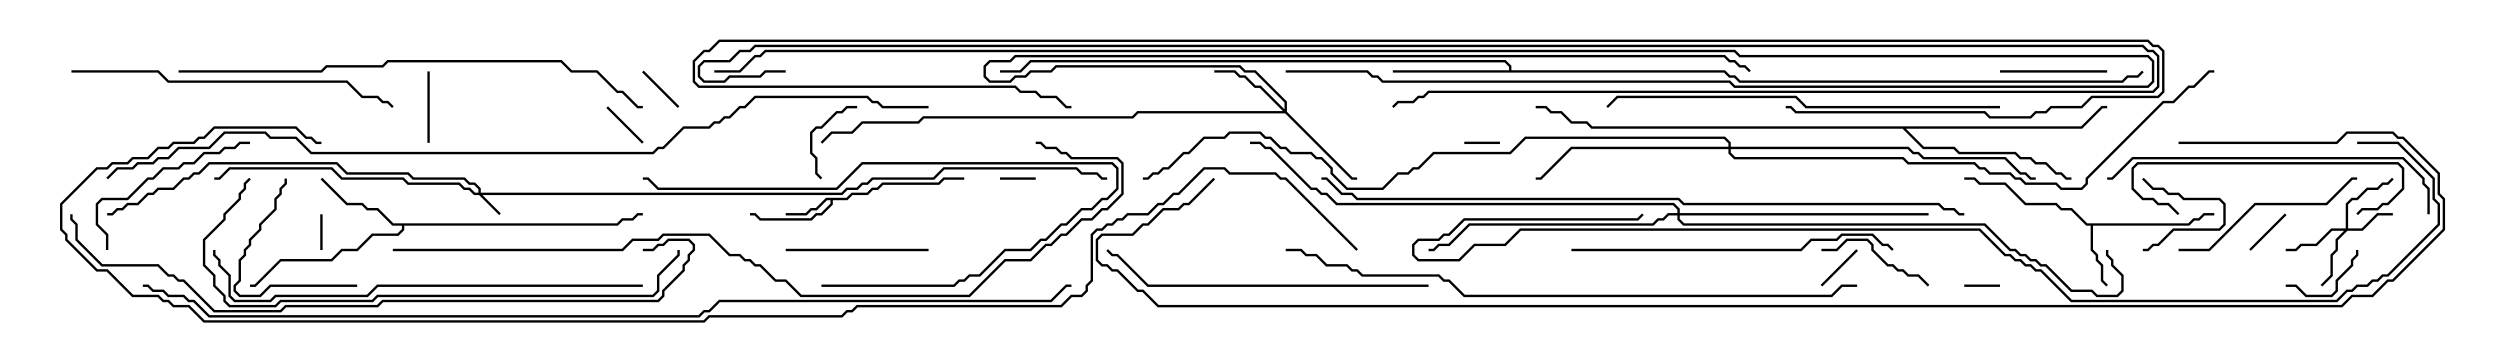 <svg version="1.1" width="105" height="15" xmlns="http://www.w3.org/2000/svg"><path d="M35.551,8.307L35.765,8.093L36.408,8.093L36.622,7.879L36.836,7.879L37.051,7.664L39.408,7.664L39.622,7.45L40.5,7.45L40.5,7.55L39.664,7.55L39.449,7.764L37.092,7.764L36.878,7.979L36.664,7.979L36.449,8.193L35.806,8.193L35.592,8.407L34.979,8.407L34.979,8.592L34.521,9.05L34.306,9.05L34.092,9.264L31.908,9.264L31.694,9.05L31.5,9.05L31.5,8.95L31.735,8.95L31.949,9.164L34.051,9.164L34.265,8.95L34.479,8.95L34.879,8.551L34.879,8.407L34.735,8.407L34.306,8.836L34.092,8.836L33.878,9.05L33,9.05L33,8.95L33.836,8.95L34.051,8.736L34.265,8.736L34.694,8.307z" stroke="none"/><path d="M91.908,9.379L92.122,9.164L92.336,9.164L92.551,8.95L93,8.95L93,9.05L92.592,9.05L92.378,9.264L92.164,9.264L91.949,9.479L87.907,9.479L87.907,10.479L88.121,10.694L88.121,10.908L88.336,11.122L88.336,11.765L88.535,11.965L88.465,12.035L88.236,11.806L88.236,11.164L88.021,10.949L88.021,10.735L87.807,10.521L87.807,9.479L87.622,9.479L86.979,8.836L86.551,8.836L86.336,8.621L85.051,8.621L84.194,7.764L83.122,7.764L82.908,7.55L82.5,7.55L82.5,7.45L82.949,7.45L83.164,7.664L84.235,7.664L85.092,8.521L86.378,8.521L86.592,8.736L87.021,8.736L87.664,9.379z" stroke="none"/><path d="M25.908,9.379L26.122,9.164L26.551,9.164L26.765,8.95L27,8.95L27,9.05L26.806,9.05L26.592,9.264L26.164,9.264L25.949,9.479L16.979,9.479L16.979,9.664L16.735,9.907L15.664,9.907L15.021,10.55L14.378,10.55L13.949,10.979L11.806,10.979L10.735,12.05L10.5,12.05L10.5,11.95L10.694,11.95L11.765,10.879L13.908,10.879L14.336,10.45L14.979,10.45L15.622,9.807L16.694,9.807L16.879,9.622L16.879,9.479L16.479,9.479L15.836,8.836L15.408,8.836L15.194,8.621L14.551,8.621L13.465,7.535L13.535,7.465L14.592,8.521L15.235,8.521L15.449,8.736L15.878,8.736L16.521,9.379z" stroke="none"/><path d="M63.379,2.95L63.379,2.806L63.194,2.621L43.306,2.621L42.878,3.05L42,3.05L42,2.95L42.836,2.95L43.265,2.521L63.235,2.521L63.479,2.765L63.479,2.95L72.449,2.95L72.664,3.164L72.878,3.164L73.092,3.379L89.122,3.379L89.336,3.164L89.765,3.164L89.965,2.965L90.035,3.035L89.806,3.264L89.378,3.264L89.164,3.479L73.051,3.479L72.836,3.264L72.622,3.264L72.408,3.05L58.5,3.05L58.5,2.95z" stroke="none"/><path d="M87.408,5.307L88.265,4.45L88.5,4.45L88.5,4.55L88.306,4.55L87.449,5.407L80.049,5.407L80.806,6.164L82.092,6.164L82.306,6.379L84.664,6.379L84.878,6.593L85.306,6.593L85.521,6.807L85.949,6.807L86.378,7.236L86.592,7.236L86.806,7.45L87,7.45L87,7.55L86.765,7.55L86.551,7.336L86.336,7.336L85.908,6.907L85.479,6.907L85.265,6.693L84.836,6.693L84.622,6.479L82.265,6.479L82.051,6.264L80.765,6.264L79.908,5.407L66.836,5.407L66.622,5.193L65.979,5.193L65.551,4.764L65.122,4.764L64.908,4.55L64.5,4.55L64.5,4.45L64.949,4.45L65.164,4.664L65.592,4.664L66.021,5.093L66.664,5.093L66.878,5.307z" stroke="none"/><path d="M20.093,8.093L20.093,7.949L19.908,7.764L19.694,7.764L19.479,7.55L17.336,7.55L17.122,7.336L14.551,7.336L14.122,6.907L8.806,6.907L8.378,7.336L8.164,7.336L7.949,7.55L7.735,7.55L7.306,7.979L6.664,7.979L6.449,8.193L6.235,8.193L5.806,8.621L5.378,8.621L5.164,8.836L4.949,8.836L4.735,9.05L4.5,9.05L4.5,8.95L4.694,8.95L4.908,8.736L5.122,8.736L5.336,8.521L5.765,8.521L6.194,8.093L6.408,8.093L6.622,7.879L7.265,7.879L7.694,7.45L7.908,7.45L8.122,7.236L8.336,7.236L8.765,6.807L14.164,6.807L14.592,7.236L17.164,7.236L17.378,7.45L19.521,7.45L19.735,7.664L19.949,7.664L20.193,7.908L20.193,8.093L35.336,8.093L35.551,7.879L35.979,7.879L36.194,7.664L36.408,7.664L36.622,7.45L39.194,7.45L39.622,7.021L45.235,7.021L45.449,7.236L46.092,7.236L46.306,7.45L46.5,7.45L46.5,7.55L46.265,7.55L46.051,7.336L45.408,7.336L45.194,7.121L39.664,7.121L39.235,7.55L36.664,7.55L36.449,7.764L36.235,7.764L36.021,7.979L35.592,7.979L35.378,8.193L20.264,8.193L21.035,8.965L20.965,9.035L20.122,8.193L19.908,8.193L19.694,7.979L19.479,7.979L19.265,7.764L17.122,7.764L16.908,7.55L14.336,7.55L13.908,7.121L9.664,7.121L9.235,7.55L9,7.55L9,7.45L9.194,7.45L9.622,7.021L13.949,7.021L14.378,7.45L16.949,7.45L17.164,7.664L19.306,7.664L19.521,7.879L19.735,7.879L19.949,8.093z" stroke="none"/><path d="M98.521,9.593L98.521,8.551L98.765,8.307L98.979,8.307L99.408,7.879L99.836,7.879L100.051,7.664L100.265,7.664L100.465,7.465L100.535,7.535L100.306,7.764L100.092,7.764L99.878,7.979L99.449,7.979L99.021,8.407L98.806,8.407L98.621,8.592L98.621,9.593L99.194,9.593L99.836,8.95L100.5,8.95L100.5,9.05L99.878,9.05L99.235,9.693L98.592,9.693L98.193,10.092L98.193,10.521L97.979,10.735L97.979,11.592L97.535,12.035L97.465,11.965L97.879,11.551L97.879,10.694L98.093,10.479L98.093,10.051L98.451,9.693L97.949,9.693L97.306,10.336L96.664,10.336L96.449,10.55L96,10.55L96,10.45L96.408,10.45L96.622,10.236L97.265,10.236L97.908,9.593z" stroke="none"/><path d="M53.95,4.594L53.95,4.306L52.694,3.05L52.265,3.05L52.051,2.836L44.378,2.836L44.164,3.05L43.306,3.05L43.092,3.264L42.664,3.264L42.449,3.479L41.551,3.479L41.307,3.235L41.307,2.765L41.551,2.521L42.408,2.521L42.622,2.307L72.449,2.307L72.664,2.521L72.878,2.521L73.092,2.736L73.306,2.736L73.535,2.965L73.465,3.035L73.265,2.836L73.051,2.836L72.836,2.621L72.622,2.621L72.408,2.407L42.664,2.407L42.449,2.621L41.592,2.621L41.407,2.806L41.407,3.194L41.592,3.379L42.408,3.379L42.622,3.164L43.051,3.164L43.265,2.95L44.122,2.95L44.336,2.736L52.092,2.736L52.306,2.95L52.735,2.95L54.05,4.265L54.05,4.694L56.806,7.45L57,7.45L57,7.55L56.765,7.55L53.979,4.764L47.806,4.764L47.592,4.979L38.806,4.979L38.592,5.193L36.235,5.193L35.806,5.621L34.949,5.621L34.535,6.035L34.465,5.965L34.908,5.521L35.765,5.521L36.194,5.093L38.551,5.093L38.765,4.879L47.551,4.879L47.765,4.664L53.879,4.664L52.908,3.693L52.694,3.693L52.265,3.264L52.051,3.264L51.836,3.05L51,3.05L51,2.95L51.878,2.95L52.092,3.164L52.306,3.164L52.735,3.593L52.949,3.593z" stroke="none"/><path d="M72.593,6.164L72.593,6.021L72.408,5.836L64.092,5.836L63.449,6.479L60.235,6.479L59.592,7.121L59.378,7.121L59.164,7.336L58.735,7.336L58.092,7.979L56.551,7.979L55.879,7.306L55.879,7.092L55.479,6.693L55.265,6.693L55.051,6.479L54.194,6.479L53.979,6.264L53.765,6.264L53.336,5.836L53.122,5.836L52.908,5.621L51.664,5.621L51.449,5.836L50.592,5.836L49.949,6.479L49.735,6.479L49.092,7.121L48.878,7.121L48.664,7.336L48.449,7.336L48.235,7.55L48,7.55L48,7.45L48.194,7.45L48.408,7.236L48.622,7.236L48.836,7.021L49.051,7.021L49.694,6.379L49.908,6.379L50.551,5.736L51.408,5.736L51.622,5.521L52.949,5.521L53.164,5.736L53.378,5.736L53.806,6.164L54.021,6.164L54.235,6.379L55.092,6.379L55.306,6.593L55.521,6.593L55.979,7.051L55.979,7.265L56.592,7.879L58.051,7.879L58.694,7.236L59.122,7.236L59.336,7.021L59.551,7.021L60.194,6.379L63.408,6.379L64.051,5.736L72.449,5.736L72.693,5.979L72.693,6.164L80.164,6.164L80.378,6.379L80.592,6.379L80.806,6.593L84.235,6.593L84.878,7.236L85.092,7.236L85.306,7.45L85.5,7.45L85.5,7.55L85.265,7.55L85.051,7.336L84.836,7.336L84.194,6.693L80.765,6.693L80.551,6.479L80.336,6.479L80.122,6.264L72.693,6.264L72.693,6.408L72.878,6.593L79.949,6.593L80.164,6.807L82.949,6.807L83.164,7.021L83.378,7.021L83.592,7.236L84.449,7.236L84.664,7.45L84.878,7.45L85.092,7.664L86.378,7.664L86.592,7.879L87.408,7.879L87.593,7.694L87.593,7.479L90.836,4.236L91.265,4.236L91.908,3.593L92.122,3.593L92.765,2.95L93,2.95L93,3.05L92.806,3.05L92.164,3.693L91.949,3.693L91.306,4.336L90.878,4.336L87.693,7.521L87.693,7.735L87.449,7.979L86.551,7.979L86.336,7.764L85.051,7.764L84.836,7.55L84.622,7.55L84.408,7.336L83.551,7.336L83.336,7.121L83.122,7.121L82.908,6.907L80.122,6.907L79.908,6.693L72.836,6.693L72.593,6.449L72.593,6.264L66.021,6.264L64.735,7.55L64.5,7.55L64.5,7.45L64.694,7.45L65.979,6.164z" stroke="none"/><path d="M70.45,8.95L70.45,8.806L70.265,8.621L56.122,8.621L55.694,8.193L55.479,8.193L55.265,7.979L55.051,7.979L53.336,6.264L53.122,6.264L52.908,6.05L52.5,6.05L52.5,5.95L52.949,5.95L53.164,6.164L53.378,6.164L55.092,7.879L55.306,7.879L55.521,8.093L55.735,8.093L56.164,8.521L70.306,8.521L70.55,8.765L70.55,8.95L81,8.95L81,9.05L70.55,9.05L70.55,9.194L70.735,9.379L83.378,9.379L84.449,10.45L84.664,10.45L84.878,10.664L85.092,10.664L85.306,10.879L85.521,10.879L85.735,11.093L85.949,11.093L87.021,12.164L87.878,12.164L88.092,12.379L88.908,12.379L89.093,12.194L89.093,11.592L88.664,11.164L88.664,10.949L88.45,10.735L88.45,10.5L88.55,10.5L88.55,10.694L88.764,10.908L88.764,11.122L89.193,11.551L89.193,12.235L88.949,12.479L88.051,12.479L87.836,12.264L86.979,12.264L85.908,11.193L85.694,11.193L85.479,10.979L85.265,10.979L85.051,10.764L84.836,10.764L84.622,10.55L84.408,10.55L83.336,9.479L70.694,9.479L70.45,9.235L70.45,9.05L70.092,9.05L69.878,9.264L69.664,9.264L69.449,9.479L61.735,9.479L60.878,10.336L60.449,10.336L60.235,10.55L60,10.55L60,10.45L60.194,10.45L60.408,10.236L60.836,10.236L61.694,9.379L69.408,9.379L69.622,9.164L69.836,9.164L70.051,8.95z" stroke="none"/><path d="M63,5.95L63,6.05L61.5,6.05L61.5,5.95z" stroke="none"/><path d="M82.5,12.05L82.5,11.95L84,11.95L84,12.05z" stroke="none"/><path d="M13.55,10.5L13.45,10.5L13.45,9L13.55,9z" stroke="none"/><path d="M43.5,7.45L43.5,7.55L42,7.55L42,7.45z" stroke="none"/><path d="M26.965,3.035L27.035,2.965L28.535,4.465L28.465,4.535z" stroke="none"/><path d="M25.465,4.535L25.535,4.465L27.035,5.965L26.965,6.035z" stroke="none"/><path d="M76.535,12.035L76.465,11.965L77.965,10.465L78.035,10.535z" stroke="none"/><path d="M95.965,8.965L96.035,9.035L94.535,10.535L94.465,10.465z" stroke="none"/><path d="M89.965,7.535L90.035,7.465L90.449,7.879L90.878,7.879L91.092,8.093L91.521,8.093L91.735,8.307L93.235,8.307L93.479,8.551L93.479,9.449L93.235,9.693L91.306,9.693L90.664,10.336L90.449,10.336L90.235,10.55L90,10.55L90,10.45L90.194,10.45L90.408,10.236L90.622,10.236L91.265,9.593L93.194,9.593L93.379,9.408L93.379,8.592L93.194,8.407L91.694,8.407L91.479,8.193L91.051,8.193L90.836,7.979L90.408,7.979z" stroke="none"/><path d="M18.05,6L17.95,6L17.95,3L18.05,3z" stroke="none"/><path d="M36,4.45L36,4.55L35.592,4.55L35.378,4.764L35.164,4.764L34.521,5.407L34.306,5.407L34.121,5.592L34.121,6.408L34.336,6.622L34.336,7.265L34.535,7.465L34.465,7.535L34.236,7.306L34.236,6.664L34.021,6.449L34.021,5.551L34.265,5.307L34.479,5.307L35.122,4.664L35.336,4.664L35.551,4.45z" stroke="none"/><path d="M96,12.05L96,11.95L96.449,11.95L96.878,12.379L97.908,12.379L98.093,12.194L98.093,11.765L98.736,11.122L98.736,10.908L98.95,10.694L98.95,10.5L99.05,10.5L99.05,10.735L98.836,10.949L98.836,11.164L98.193,11.806L98.193,12.235L97.949,12.479L96.836,12.479L96.408,12.05z" stroke="none"/><path d="M84,3.05L84,2.95L88.5,2.95L88.5,3.05z" stroke="none"/><path d="M76.5,10.55L76.5,10.45L77.122,10.45L77.551,10.021L78.449,10.021L78.693,10.265L78.693,10.479L79.306,11.093L79.521,11.093L79.735,11.307L79.949,11.307L80.164,11.521L80.592,11.521L81.035,11.965L80.965,12.035L80.551,11.621L80.122,11.621L79.908,11.407L79.694,11.407L79.479,11.193L79.265,11.193L78.593,10.521L78.593,10.306L78.408,10.121L77.592,10.121L77.164,10.55z" stroke="none"/><path d="M15,11.95L15,12.05L11.378,12.05L10.949,12.479L10.051,12.479L9.807,12.235L9.807,11.979L10.021,11.765L10.021,10.908L10.236,10.694L10.236,10.479L10.45,10.265L10.45,10.051L10.879,9.622L10.879,9.408L11.521,8.765L11.521,8.336L11.736,8.122L11.736,7.908L11.95,7.694L11.95,7.5L12.05,7.5L12.05,7.735L11.836,7.949L11.836,8.164L11.621,8.378L11.621,8.806L10.979,9.449L10.979,9.664L10.55,10.092L10.55,10.306L10.336,10.521L10.336,10.735L10.121,10.949L10.121,11.806L9.907,12.021L9.907,12.194L10.092,12.379L10.908,12.379L11.336,11.95z" stroke="none"/><path d="M39,10.45L39,10.55L33,10.55L33,10.45z" stroke="none"/><path d="M4.55,10.5L4.45,10.5L4.45,9.878L4.021,9.449L4.021,8.551L4.265,8.307L5.336,8.307L6.194,7.45L6.408,7.45L6.836,7.021L7.479,7.021L7.694,6.807L8.122,6.807L8.551,6.379L9.194,6.379L9.408,6.164L9.836,6.164L10.051,5.95L10.5,5.95L10.5,6.05L10.092,6.05L9.878,6.264L9.449,6.264L9.235,6.479L8.592,6.479L8.164,6.907L7.735,6.907L7.521,7.121L6.878,7.121L6.449,7.55L6.235,7.55L5.378,8.407L4.306,8.407L4.121,8.592L4.121,9.408L4.55,9.836z" stroke="none"/><path d="M91.535,8.965L91.465,9.035L91.051,8.621L90.622,8.621L90.408,8.407L89.979,8.407L89.521,7.949L89.521,7.051L89.765,6.807L100.735,6.807L100.979,7.051L100.979,7.949L100.306,8.621L100.092,8.621L99.878,8.836L99.235,8.836L99.035,9.035L98.965,8.965L99.194,8.736L99.836,8.736L100.051,8.521L100.265,8.521L100.879,7.908L100.879,7.092L100.694,6.907L89.806,6.907L89.621,7.092L89.621,7.908L90.021,8.307L90.449,8.307L90.664,8.521L91.092,8.521z" stroke="none"/><path d="M91.5,10.55L91.5,10.45L92.765,10.45L94.694,8.521L97.694,8.521L98.765,7.45L99,7.45L99,7.55L98.806,7.55L97.735,8.621L94.735,8.621L92.806,10.55z" stroke="none"/><path d="M34.5,12.05L34.5,11.95L40.051,11.95L40.265,11.736L40.479,11.736L40.694,11.521L41.122,11.521L42.194,10.45L43.265,10.45L43.694,10.021L43.908,10.021L44.551,9.379L44.765,9.379L45.408,8.736L45.836,8.736L46.265,8.307L46.479,8.307L46.879,7.908L46.879,7.092L46.694,6.907L36.235,6.907L35.164,7.979L27.622,7.979L27.194,7.55L27,7.55L27,7.45L27.235,7.45L27.664,7.879L35.122,7.879L36.194,6.807L46.735,6.807L46.979,7.051L46.979,7.949L46.521,8.407L46.306,8.407L45.878,8.836L45.449,8.836L44.806,9.479L44.592,9.479L43.949,10.121L43.735,10.121L43.306,10.55L42.235,10.55L41.164,11.621L40.735,11.621L40.521,11.836L40.306,11.836L40.092,12.05z" stroke="none"/><path d="M66,10.55L66,10.45L75.622,10.45L76.051,10.021L77.122,10.021L77.336,9.807L78.664,9.807L79.092,10.236L79.306,10.236L79.535,10.465L79.465,10.535L79.265,10.336L79.051,10.336L78.622,9.907L77.378,9.907L77.164,10.121L76.092,10.121L75.664,10.55z" stroke="none"/><path d="M60,11.95L60,12.05L48.194,12.05L46.908,10.764L46.694,10.764L46.465,10.535L46.535,10.465L46.735,10.664L46.949,10.664L48.235,11.95z" stroke="none"/><path d="M102.05,9L101.95,9L101.95,7.949L101.736,7.735L101.736,7.521L100.908,6.693L89.592,6.693L88.735,7.55L88.5,7.55L88.5,7.45L88.694,7.45L89.551,6.593L100.949,6.593L101.836,7.479L101.836,7.694L102.05,7.908z" stroke="none"/><path d="M3,3.05L3,2.95L6.664,2.95L7.092,3.379L14.592,3.379L15.235,4.021L15.878,4.021L16.092,4.236L16.306,4.236L16.535,4.465L16.465,4.535L16.265,4.336L16.051,4.336L15.836,4.121L15.194,4.121L14.551,3.479L7.051,3.479L6.622,3.05z" stroke="none"/><path d="M84,4.45L84,4.55L75.836,4.55L75.408,4.121L67.949,4.121L67.535,4.535L67.465,4.465L67.908,4.021L75.449,4.021L75.878,4.45z" stroke="none"/><path d="M27,11.95L27,12.05L15.878,12.05L15.449,12.479L11.592,12.479L11.378,12.693L9.836,12.693L9.593,12.449L9.593,11.592L9.164,11.164L9.164,10.949L8.95,10.735L8.95,10.5L9.05,10.5L9.05,10.694L9.264,10.908L9.264,11.122L9.693,11.551L9.693,12.408L9.878,12.593L11.336,12.593L11.551,12.379L15.408,12.379L15.836,11.95z" stroke="none"/><path d="M28.45,10.5L28.55,10.5L28.55,10.735L27.693,11.592L27.693,12.235L27.449,12.479L15.878,12.479L15.664,12.693L11.806,12.693L11.592,12.907L9.622,12.907L9.379,12.664L9.379,12.449L8.95,12.021L8.95,11.592L8.521,11.164L8.521,10.051L9.379,9.194L9.379,8.979L10.021,8.336L10.021,8.122L10.236,7.908L10.236,7.694L10.465,7.465L10.535,7.535L10.336,7.735L10.336,7.949L10.121,8.164L10.121,8.378L9.479,9.021L9.479,9.235L8.621,10.092L8.621,11.122L9.05,11.551L9.05,11.979L9.479,12.408L9.479,12.622L9.664,12.807L11.551,12.807L11.765,12.593L15.622,12.593L15.836,12.379L27.408,12.379L27.593,12.194L27.593,11.551L28.45,10.694z" stroke="none"/><path d="M7.5,3.05L7.5,2.95L13.479,2.95L13.694,2.736L16.051,2.736L16.265,2.521L23.592,2.521L24.021,2.95L25.092,2.95L25.949,3.807L26.164,3.807L26.806,4.45L27,4.45L27,4.55L26.765,4.55L26.122,3.907L25.908,3.907L25.051,3.05L23.979,3.05L23.551,2.621L16.306,2.621L16.092,2.836L13.735,2.836L13.521,3.05z" stroke="none"/><path d="M54,3.05L54,2.95L57.449,2.95L57.664,3.164L57.878,3.164L58.092,3.379L72.664,3.379L72.878,3.593L90.194,3.593L90.379,3.408L90.379,2.592L90.194,2.407L73.051,2.407L72.836,2.193L32.164,2.193L31.949,2.407L31.735,2.407L31.092,3.05L30,3.05L30,2.95L31.051,2.95L31.694,2.307L31.908,2.307L32.122,2.093L72.878,2.093L73.092,2.307L90.235,2.307L90.479,2.551L90.479,3.449L90.235,3.693L72.836,3.693L72.622,3.479L58.051,3.479L57.836,3.264L57.622,3.264L57.408,3.05z" stroke="none"/><path d="M27,10.55L27,10.45L27.408,10.45L27.622,10.236L27.836,10.236L28.051,10.021L28.949,10.021L29.193,10.265L29.193,10.521L28.979,10.735L28.979,10.949L28.764,11.164L28.764,11.378L27.907,12.235L27.907,12.449L27.664,12.693L16.092,12.693L15.878,12.907L12.021,12.907L11.806,13.121L8.979,13.121L7.694,11.836L7.479,11.836L7.265,11.621L7.051,11.621L6.622,11.193L4.265,11.193L3.164,10.092L3.164,9.449L2.95,9.235L2.95,9L3.05,9L3.05,9.194L3.264,9.408L3.264,10.051L4.306,11.093L6.664,11.093L7.092,11.521L7.306,11.521L7.521,11.736L7.735,11.736L9.021,13.021L11.765,13.021L11.979,12.807L15.836,12.807L16.051,12.593L27.622,12.593L27.807,12.408L27.807,12.194L28.664,11.336L28.664,11.122L28.879,10.908L28.879,10.694L29.093,10.479L29.093,10.306L28.908,10.121L28.092,10.121L27.878,10.336L27.664,10.336L27.449,10.55z" stroke="none"/><path d="M78,11.95L78,12.05L77.378,12.05L76.949,12.479L61.479,12.479L60.836,11.836L60.622,11.836L60.408,11.621L57.194,11.621L56.979,11.407L56.765,11.407L56.551,11.193L55.694,11.193L55.265,10.764L54.836,10.764L54.622,10.55L54,10.55L54,10.45L54.664,10.45L54.878,10.664L55.306,10.664L55.735,11.093L56.592,11.093L56.806,11.307L57.021,11.307L57.235,11.521L60.449,11.521L60.664,11.736L60.878,11.736L61.521,12.379L76.908,12.379L77.336,11.95z" stroke="none"/><path d="M33,2.95L33,3.05L32.164,3.05L31.949,3.264L30.664,3.264L30.449,3.479L29.551,3.479L29.307,3.235L29.307,2.765L29.551,2.521L30.622,2.521L31.051,2.093L31.479,2.093L31.694,1.879L90.021,1.879L90.235,2.093L90.449,2.093L90.693,2.336L90.693,3.664L90.449,3.907L60.021,3.907L59.806,4.121L59.592,4.121L59.378,4.336L58.735,4.336L58.535,4.535L58.465,4.465L58.694,4.236L59.336,4.236L59.551,4.021L59.765,4.021L59.979,3.807L90.408,3.807L90.593,3.622L90.593,2.378L90.408,2.193L90.194,2.193L89.979,1.979L31.735,1.979L31.521,2.193L31.092,2.193L30.664,2.621L29.592,2.621L29.407,2.806L29.407,3.194L29.592,3.379L30.408,3.379L30.622,3.164L31.908,3.164L32.122,2.95z" stroke="none"/><path d="M82.5,8.95L82.5,9.05L82.265,9.05L82.051,8.836L81.622,8.836L81.408,8.621L70.694,8.621L70.479,8.407L56.979,8.407L56.765,8.193L56.336,8.193L55.694,7.55L55.5,7.55L55.5,7.45L55.735,7.45L56.378,8.093L56.806,8.093L57.021,8.307L70.521,8.307L70.735,8.521L81.449,8.521L81.664,8.736L82.092,8.736L82.306,8.95z" stroke="none"/><path d="M16.5,10.55L16.5,10.45L26.122,10.45L26.551,10.021L27.622,10.021L27.836,9.807L29.806,9.807L30.664,10.664L31.092,10.664L31.306,10.879L31.521,10.879L31.735,11.093L31.949,11.093L32.592,11.736L33.021,11.736L33.664,12.379L40.694,12.379L42.194,10.879L43.265,10.879L43.908,10.236L44.122,10.236L44.551,9.807L44.765,9.807L45.408,9.164L45.836,9.164L46.265,8.736L46.479,8.736L47.093,8.122L47.093,6.878L46.908,6.693L44.979,6.693L44.765,6.479L44.551,6.479L44.336,6.264L43.908,6.264L43.694,6.05L43.5,6.05L43.5,5.95L43.735,5.95L43.949,6.164L44.378,6.164L44.592,6.379L44.806,6.379L45.021,6.593L46.949,6.593L47.193,6.836L47.193,8.164L46.521,8.836L46.306,8.836L45.878,9.264L45.449,9.264L44.806,9.907L44.592,9.907L44.164,10.336L43.949,10.336L43.306,10.979L42.235,10.979L40.735,12.479L33.622,12.479L32.979,11.836L32.551,11.836L31.908,11.193L31.694,11.193L31.479,10.979L31.265,10.979L31.051,10.764L30.622,10.764L29.765,9.907L27.878,9.907L27.664,10.121L26.592,10.121L26.164,10.55z" stroke="none"/><path d="M75,4.55L75,4.45L75.235,4.45L75.449,4.664L83.378,4.664L83.592,4.879L85.265,4.879L85.479,4.664L85.908,4.664L86.122,4.45L87.408,4.45L87.836,4.021L90.622,4.021L90.807,3.836L90.807,2.164L90.622,1.979L90.408,1.979L90.194,1.764L30.235,1.764L29.806,2.193L29.592,2.193L29.193,2.592L29.193,3.408L29.378,3.593L42.664,3.593L42.878,3.807L43.521,3.807L43.735,4.021L44.378,4.021L44.806,4.45L45,4.45L45,4.55L44.765,4.55L44.336,4.121L43.694,4.121L43.479,3.907L42.836,3.907L42.622,3.693L29.336,3.693L29.093,3.449L29.093,2.551L29.551,2.093L29.765,2.093L30.194,1.664L90.235,1.664L90.449,1.879L90.664,1.879L90.907,2.122L90.907,3.878L90.664,4.121L87.878,4.121L87.449,4.55L86.164,4.55L85.949,4.764L85.521,4.764L85.306,4.979L83.551,4.979L83.336,4.764L75.408,4.764L75.194,4.55z" stroke="none"/><path d="M99,6.05L99,5.95L100.735,5.95L102.264,7.479L102.264,8.336L102.479,8.551L102.479,9.449L100.306,11.621L100.092,11.621L99.878,11.836L99.664,11.836L99.449,12.05L99.021,12.05L98.806,12.264L98.592,12.264L98.164,12.693L86.979,12.693L85.694,11.407L85.479,11.407L85.265,11.193L85.051,11.193L84.836,10.979L84.622,10.979L84.408,10.764L84.194,10.764L83.122,9.693L63.878,9.693L63.235,10.336L61.949,10.336L61.306,10.979L59.551,10.979L59.307,10.735L59.307,10.265L59.551,10.021L60.408,10.021L60.622,9.807L60.836,9.807L61.479,9.164L68.765,9.164L68.965,8.965L69.035,9.035L68.806,9.264L61.521,9.264L60.878,9.907L60.664,9.907L60.449,10.121L59.592,10.121L59.407,10.306L59.407,10.694L59.592,10.879L61.265,10.879L61.908,10.236L63.194,10.236L63.836,9.593L83.164,9.593L84.235,10.664L84.449,10.664L84.664,10.879L84.878,10.879L85.092,11.093L85.306,11.093L85.521,11.307L85.735,11.307L87.021,12.593L98.122,12.593L98.551,12.164L98.765,12.164L98.979,11.95L99.408,11.95L99.622,11.736L99.836,11.736L100.051,11.521L100.265,11.521L102.379,9.408L102.379,8.592L102.164,8.378L102.164,7.521L100.694,6.05z" stroke="none"/><path d="M39,4.45L39,4.55L37.051,4.55L36.836,4.336L36.622,4.336L36.408,4.121L31.735,4.121L31.306,4.55L31.092,4.55L30.664,4.979L30.449,4.979L30.235,5.193L30.021,5.193L29.806,5.407L28.735,5.407L27.878,6.264L27.664,6.264L27.449,6.479L13.051,6.479L12.408,5.836L11.336,5.836L11.122,5.621L9.449,5.621L8.806,6.264L7.521,6.264L7.092,6.693L6.664,6.693L6.449,6.907L5.806,6.907L5.592,7.121L4.949,7.121L4.535,7.535L4.465,7.465L4.908,7.021L5.551,7.021L5.765,6.807L6.408,6.807L6.622,6.593L7.051,6.593L7.479,6.164L8.765,6.164L9.408,5.521L11.164,5.521L11.378,5.736L12.449,5.736L13.092,6.379L27.408,6.379L27.622,6.164L27.836,6.164L28.694,5.307L29.765,5.307L29.979,5.093L30.194,5.093L30.408,4.879L30.622,4.879L31.051,4.45L31.265,4.45L31.694,4.021L36.449,4.021L36.664,4.236L36.878,4.236L37.092,4.45z" stroke="none"/><path d="M6,12.05L6,11.95L6.235,11.95L6.449,12.164L6.878,12.164L7.092,12.379L7.735,12.379L7.949,12.593L8.164,12.593L8.806,13.236L29.336,13.236L29.551,13.021L29.765,13.021L30.194,12.593L44.122,12.593L44.765,11.95L45,11.95L45,12.05L44.806,12.05L44.164,12.693L30.235,12.693L29.806,13.121L29.592,13.121L29.378,13.336L8.765,13.336L8.122,12.693L7.908,12.693L7.694,12.479L7.051,12.479L6.836,12.264L6.408,12.264L6.194,12.05z" stroke="none"/><path d="M91.5,6.05L91.5,5.95L98.122,5.95L98.551,5.521L100.521,5.521L100.735,5.736L100.949,5.736L102.479,7.265L102.479,8.122L102.693,8.336L102.693,9.664L100.521,11.836L100.306,11.836L99.664,12.479L98.806,12.479L98.378,12.907L48.622,12.907L47.979,12.264L47.765,12.264L46.908,11.407L46.694,11.407L46.479,11.193L46.265,11.193L46.021,10.949L46.021,10.051L46.265,9.807L47.551,9.807L47.979,9.379L48.194,9.379L48.836,8.736L49.479,8.736L49.694,8.521L49.908,8.521L50.965,7.465L51.035,7.535L49.949,8.621L49.735,8.621L49.521,8.836L48.878,8.836L48.235,9.479L48.021,9.479L47.592,9.907L46.306,9.907L46.121,10.092L46.121,10.908L46.306,11.093L46.521,11.093L46.735,11.307L46.949,11.307L47.806,12.164L48.021,12.164L48.664,12.807L98.336,12.807L98.765,12.379L99.622,12.379L100.265,11.736L100.479,11.736L102.593,9.622L102.593,8.378L102.379,8.164L102.379,7.306L100.908,5.836L100.694,5.836L100.479,5.621L98.592,5.621L98.164,6.05z" stroke="none"/><path d="M57.035,10.465L56.965,10.535L53.979,7.55L53.765,7.55L53.551,7.336L51.622,7.336L51.408,7.121L50.592,7.121L49.521,8.193L49.306,8.193L48.878,8.621L48.664,8.621L48.235,9.05L47.378,9.05L47.164,9.264L46.949,9.264L46.735,9.479L46.521,9.479L46.306,9.693L46.092,9.693L45.907,9.878L45.907,11.806L45.693,12.021L45.693,12.235L45.449,12.479L45.021,12.479L44.592,12.907L36.021,12.907L35.806,13.121L35.592,13.121L35.378,13.336L29.806,13.336L29.592,13.55L8.551,13.55L7.908,12.907L7.265,12.907L7.051,12.693L6.836,12.693L6.622,12.479L5.551,12.479L4.479,11.407L4.051,11.407L2.736,10.092L2.736,9.878L2.521,9.664L2.521,8.551L4.051,7.021L4.479,7.021L4.694,6.807L5.336,6.807L5.551,6.593L6.194,6.593L6.622,6.164L7.051,6.164L7.265,5.95L8.122,5.95L8.336,5.736L8.551,5.736L8.979,5.307L12.449,5.307L12.878,5.736L13.092,5.736L13.306,5.95L13.5,5.95L13.5,6.05L13.265,6.05L13.051,5.836L12.836,5.836L12.408,5.407L9.021,5.407L8.592,5.836L8.378,5.836L8.164,6.05L7.306,6.05L7.092,6.264L6.664,6.264L6.235,6.693L5.592,6.693L5.378,6.907L4.735,6.907L4.521,7.121L4.092,7.121L2.621,8.592L2.621,9.622L2.836,9.836L2.836,10.051L4.092,11.307L4.521,11.307L5.592,12.379L6.664,12.379L6.878,12.593L7.092,12.593L7.306,12.807L7.949,12.807L8.592,13.45L29.551,13.45L29.765,13.236L35.336,13.236L35.551,13.021L35.765,13.021L35.979,12.807L44.551,12.807L44.979,12.379L45.408,12.379L45.593,12.194L45.593,11.979L45.807,11.765L45.807,9.836L46.051,9.593L46.265,9.593L46.479,9.379L46.694,9.379L46.908,9.164L47.122,9.164L47.336,8.95L48.194,8.95L48.622,8.521L48.836,8.521L49.265,8.093L49.479,8.093L50.551,7.021L51.449,7.021L51.664,7.236L53.592,7.236L53.806,7.45L54.021,7.45z" stroke="none"/></svg>